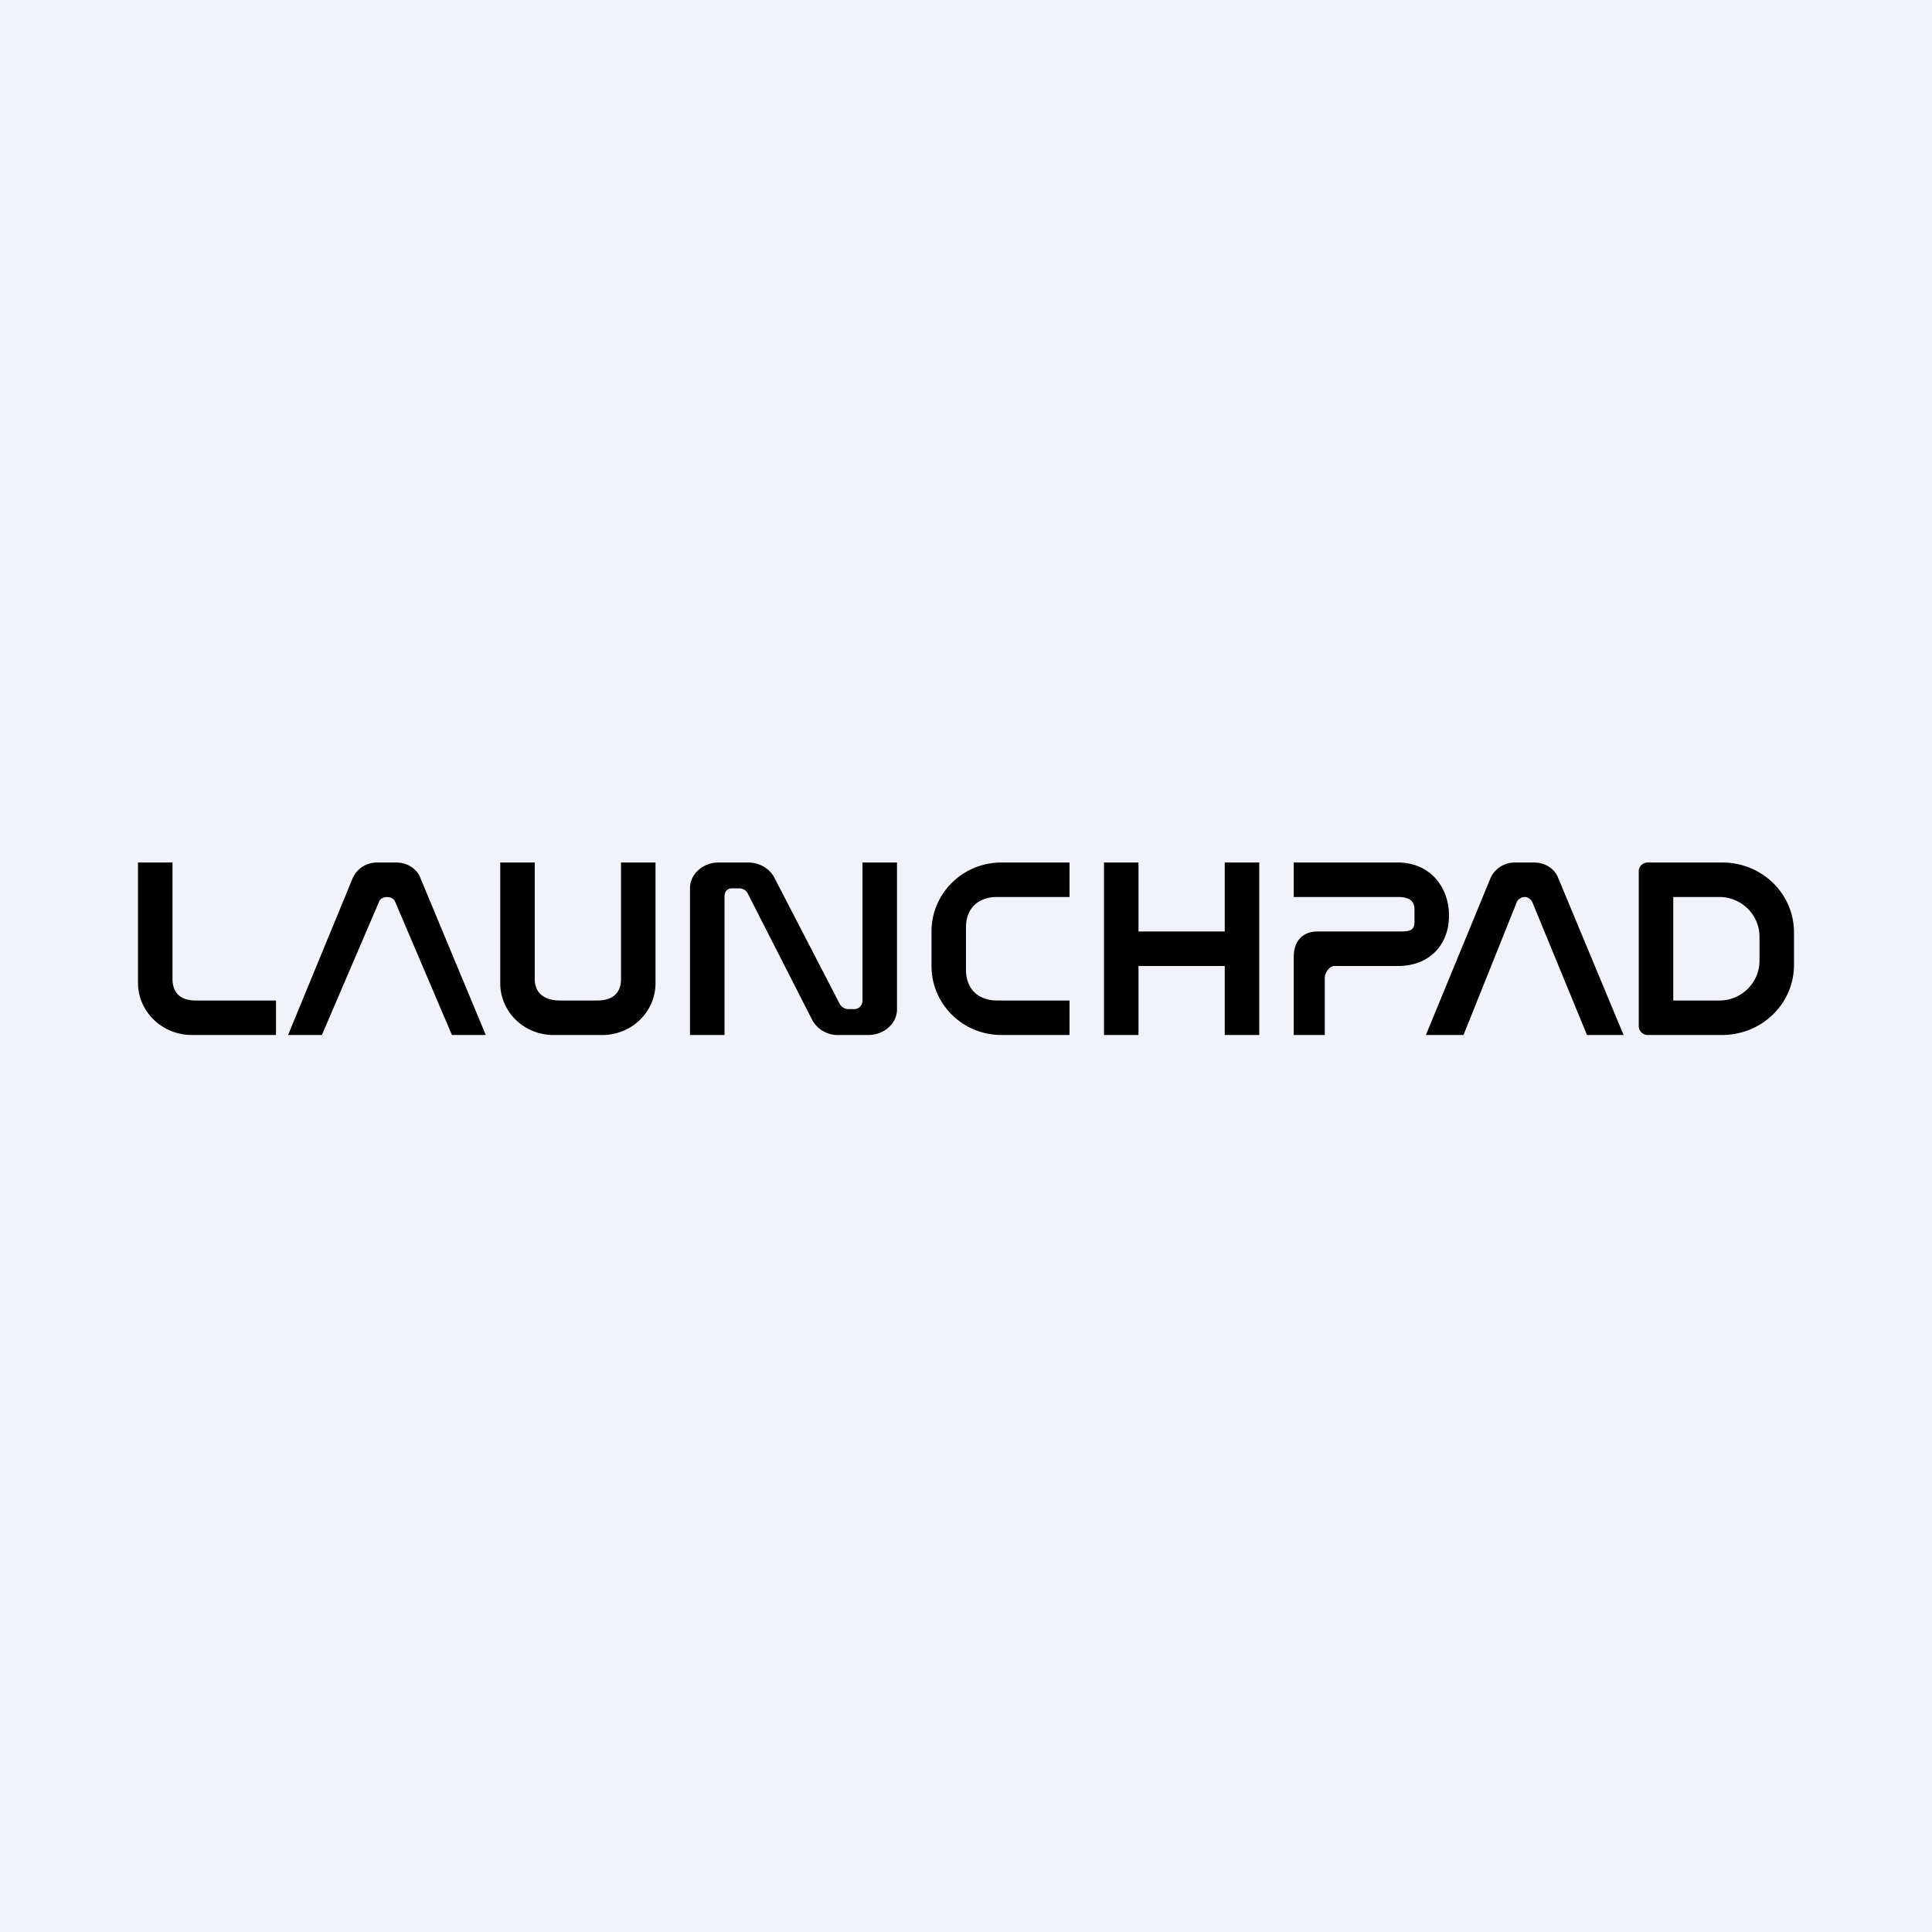 <!-- by TradeStack --><svg viewBox="0 0 56 56" xmlns="http://www.w3.org/2000/svg"><path fill="#F0F3FA" d="M0 0h56v56H0z"/><path d="M5 28.37c0 .41.23.63.67.63H8v1H5.56C4.7 30 4 29.32 4 28.49V25h1v3.37ZM11.49 25c.31 0 .6.18.7.46L14.08 30h-.98l-1.65-3.87c-.07-.17-.4-.17-.46 0L9.33 30h-.98l1.87-4.54c.12-.28.4-.46.71-.46h.56Zm4.01 3.38c0 .42.3.62.73.62h1.08c.43 0 .69-.2.69-.62V25h1v3.5c0 .83-.69 1.5-1.54 1.5h-1.42c-.85 0-1.54-.67-1.54-1.5V25h1v3.38ZM21.68 25c.33 0 .62.17.76.43l1.9 3.67c.05.09.15.15.25.15h.17c.15 0 .24-.12.24-.25v-4h1v4.26c0 .4-.37.74-.83.74h-.87a.84.84 0 0 1-.76-.44l-1.87-3.67a.28.28 0 0 0-.25-.14h-.2c-.15 0-.22.1-.22.24V30h-1v-4.26c0-.4.37-.74.83-.74h.85ZM31 26h-2.1c-.55 0-.9.33-.9.88v1.23c0 .55.35.89.9.89H31v1h-1.97C27.9 30 27 29.1 27 28v-1c0-1.1.9-2 2.03-2H31v1Zm2 1h2.5v-2h1v5h-1v-2H33v2h-1v-5h1v2Zm7.52-2c.91 0 1.48.69 1.48 1.54 0 .85-.57 1.46-1.48 1.46h-1.84c-.15 0-.28.2-.28.34V30h-.9v-2.27c0-.42.23-.73.69-.73h2.33c.3 0 .48 0 .48-.28v-.35c0-.28-.18-.37-.48-.37H37.5v-1h3.02Zm3.95 0c.31 0 .6.18.7.46L47.06 30H46l-1.58-3.84a.26.26 0 0 0-.23-.16c-.1 0-.2.07-.23.16L42.42 30h-1.09l1.87-4.54c.12-.28.4-.46.71-.46h.56Zm5.45 0c1.15 0 2.08.9 2.08 2.03v.94c0 1.12-.93 2.03-2.09 2.03h-2.15a.26.26 0 0 1-.26-.25v-4.5c0-.14.12-.25.26-.25h2.16Zm-1.42 4h1.34c.64 0 1.16-.52 1.16-1.15v-.7c0-.63-.52-1.15-1.16-1.15H48.5v3Z"/></svg>